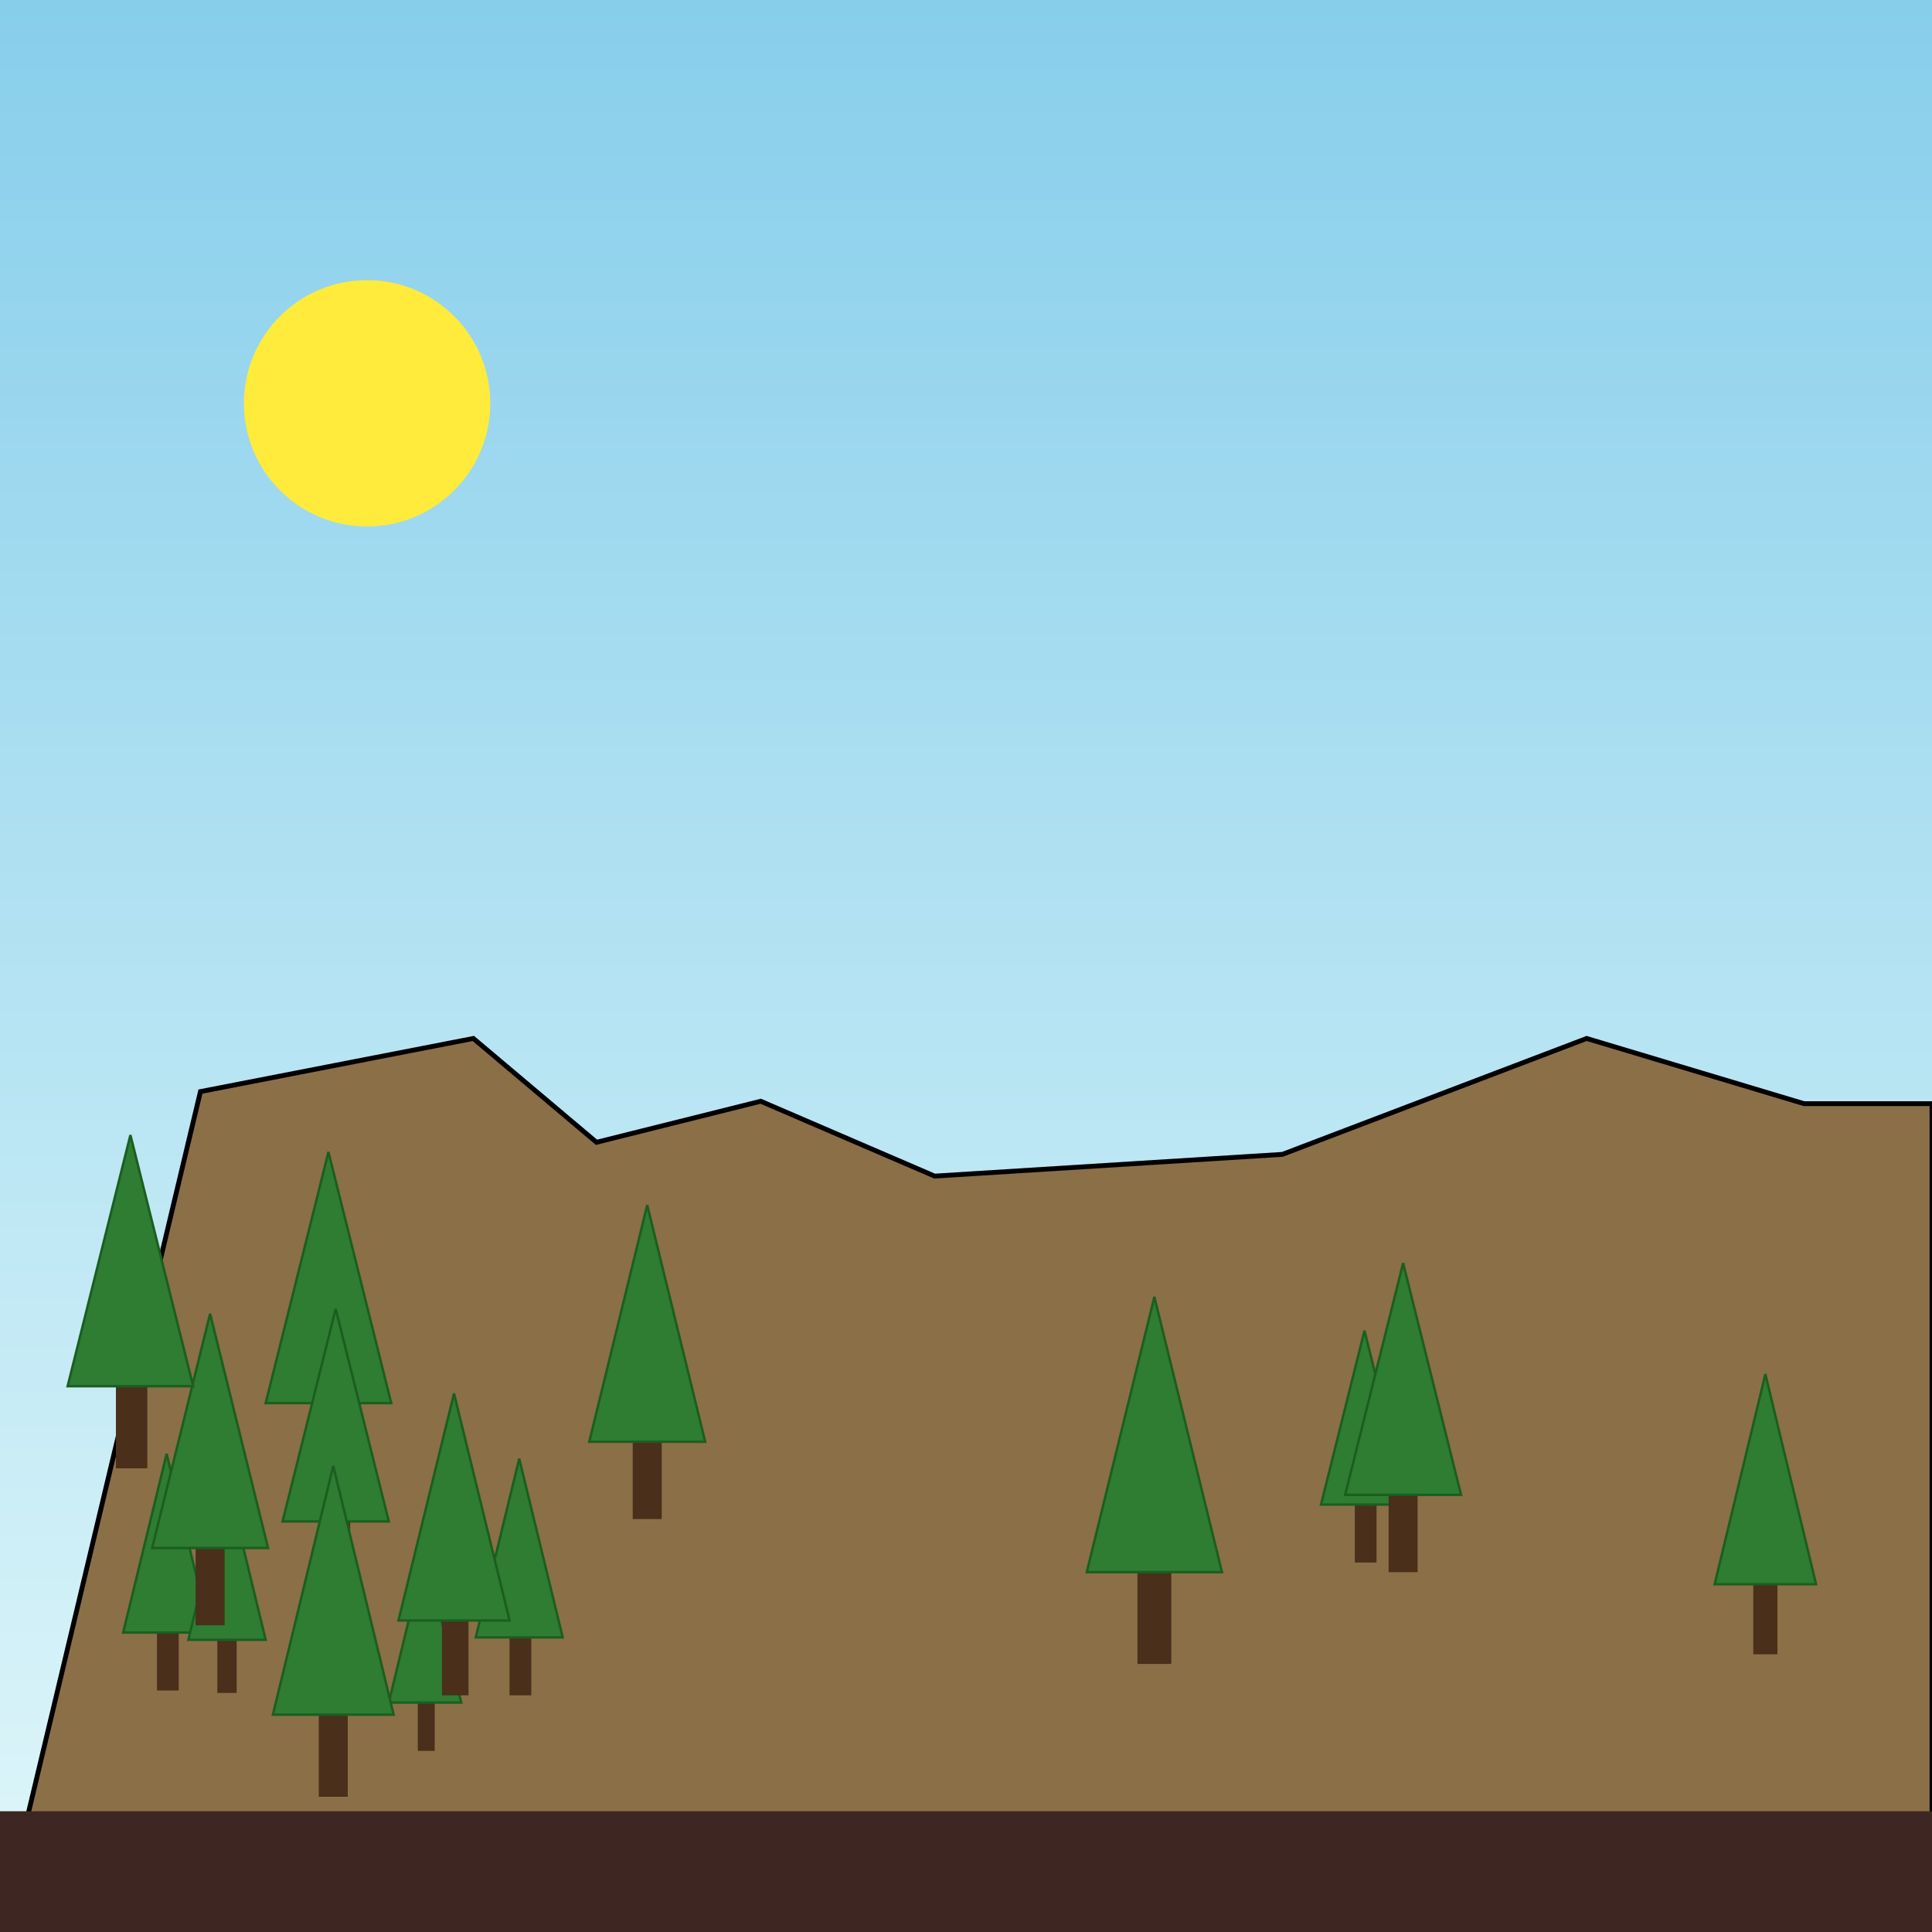 <svg width="800" height="800" xmlns="http://www.w3.org/2000/svg">
<rect width="100%" height="100%" fill="#808080" stroke="none"/>
<defs>
<linearGradient id="skyGradient" x1="0%" y1="0%" x2="0%" y2="100%">
<stop offset="0%" style="stop-color:#87ceeb;stop-opacity:1"/>
<stop offset="100%" style="stop-color:#e0f7fa;stop-opacity:1"/>
</linearGradient>
</defs>
<rect width="800" height="800" fill="url(#skyGradient)"/>
<circle cx="152" cy="167" r="51" fill="#ffeb3b"/>
<polygon points="0,800 54,725 129,745 254,750 358,747 503,750 607,750 673,750 800,750 800,800" fill="#4b2e1a" stroke="#000000" stroke-width="2"/>
<polygon points="0,800 96,561 177,526 259,516 351,557 403,517 513,550 661,596 729,571 800,571 800,800" fill="#6b4e31" stroke="#000000" stroke-width="2"/>
<polygon points="0,800 83,452 196,430 247,473 315,456 387,487 531,478 657,430 747,457 800,457 800,800" fill="#8b6f47" stroke="#000000" stroke-width="2"/>
<rect x="65" y="676" width="9" height="24" fill="#4a2f1a"/>
<polygon points="69,602 51,676 87,676" fill="#2e7d32" stroke="#1b5e20" stroke-width="1"/>
<rect x="262" y="597" width="12" height="32" fill="#4a2f1a"/>
<polygon points="268,499 244,597 292,597" fill="#2e7d32" stroke="#1b5e20" stroke-width="1"/>
<rect x="173" y="705" width="7" height="20" fill="#4a2f1a"/>
<polygon points="176,643 161,705 191,705" fill="#2e7d32" stroke="#1b5e20" stroke-width="1"/>
<rect x="561" y="623" width="9" height="24" fill="#4a2f1a"/>
<polygon points="565,551 547,623 583,623" fill="#2e7d32" stroke="#1b5e20" stroke-width="1"/>
<rect x="90" y="679" width="8" height="22" fill="#4a2f1a"/>
<polygon points="94,613 78,679 110,679" fill="#2e7d32" stroke="#1b5e20" stroke-width="1"/>
<rect x="130" y="581" width="13" height="34" fill="#4a2f1a"/>
<polygon points="136,477 110,581 162,581" fill="#2e7d32" stroke="#1b5e20" stroke-width="1"/>
<rect x="211" y="678" width="9" height="24" fill="#4a2f1a"/>
<polygon points="215,604 197,678 233,678" fill="#2e7d32" stroke="#1b5e20" stroke-width="1"/>
<rect x="726" y="656" width="10" height="29" fill="#4a2f1a"/>
<polygon points="731,569 710,656 752,656" fill="#2e7d32" stroke="#1b5e20" stroke-width="1"/>
<rect x="81" y="641" width="12" height="32" fill="#4a2f1a"/>
<polygon points="87,544 63,641 111,641" fill="#2e7d32" stroke="#1b5e20" stroke-width="1"/>
<rect x="575" y="619" width="12" height="32" fill="#4a2f1a"/>
<polygon points="581,523 557,619 605,619" fill="#2e7d32" stroke="#1b5e20" stroke-width="1"/>
<rect x="134" y="630" width="11" height="29" fill="#4a2f1a"/>
<polygon points="139,542 117,630 161,630" fill="#2e7d32" stroke="#1b5e20" stroke-width="1"/>
<rect x="183" y="671" width="11" height="31" fill="#4a2f1a"/>
<polygon points="188,577 165,671 211,671" fill="#2e7d32" stroke="#1b5e20" stroke-width="1"/>
<rect x="471" y="651" width="14" height="38" fill="#4a2f1a"/>
<polygon points="478,537 450,651 506,651" fill="#2e7d32" stroke="#1b5e20" stroke-width="1"/>
<rect x="132" y="710" width="12" height="34" fill="#4a2f1a"/>
<polygon points="138,607 113,710 163,710" fill="#2e7d32" stroke="#1b5e20" stroke-width="1"/>
<rect x="48" y="574" width="13" height="34" fill="#4a2f1a"/>
<polygon points="54,470 28,574 80,574" fill="#2e7d32" stroke="#1b5e20" stroke-width="1"/>
<rect x="0" y="750" width="800" height="50" fill="#3e2723"/>
</svg>